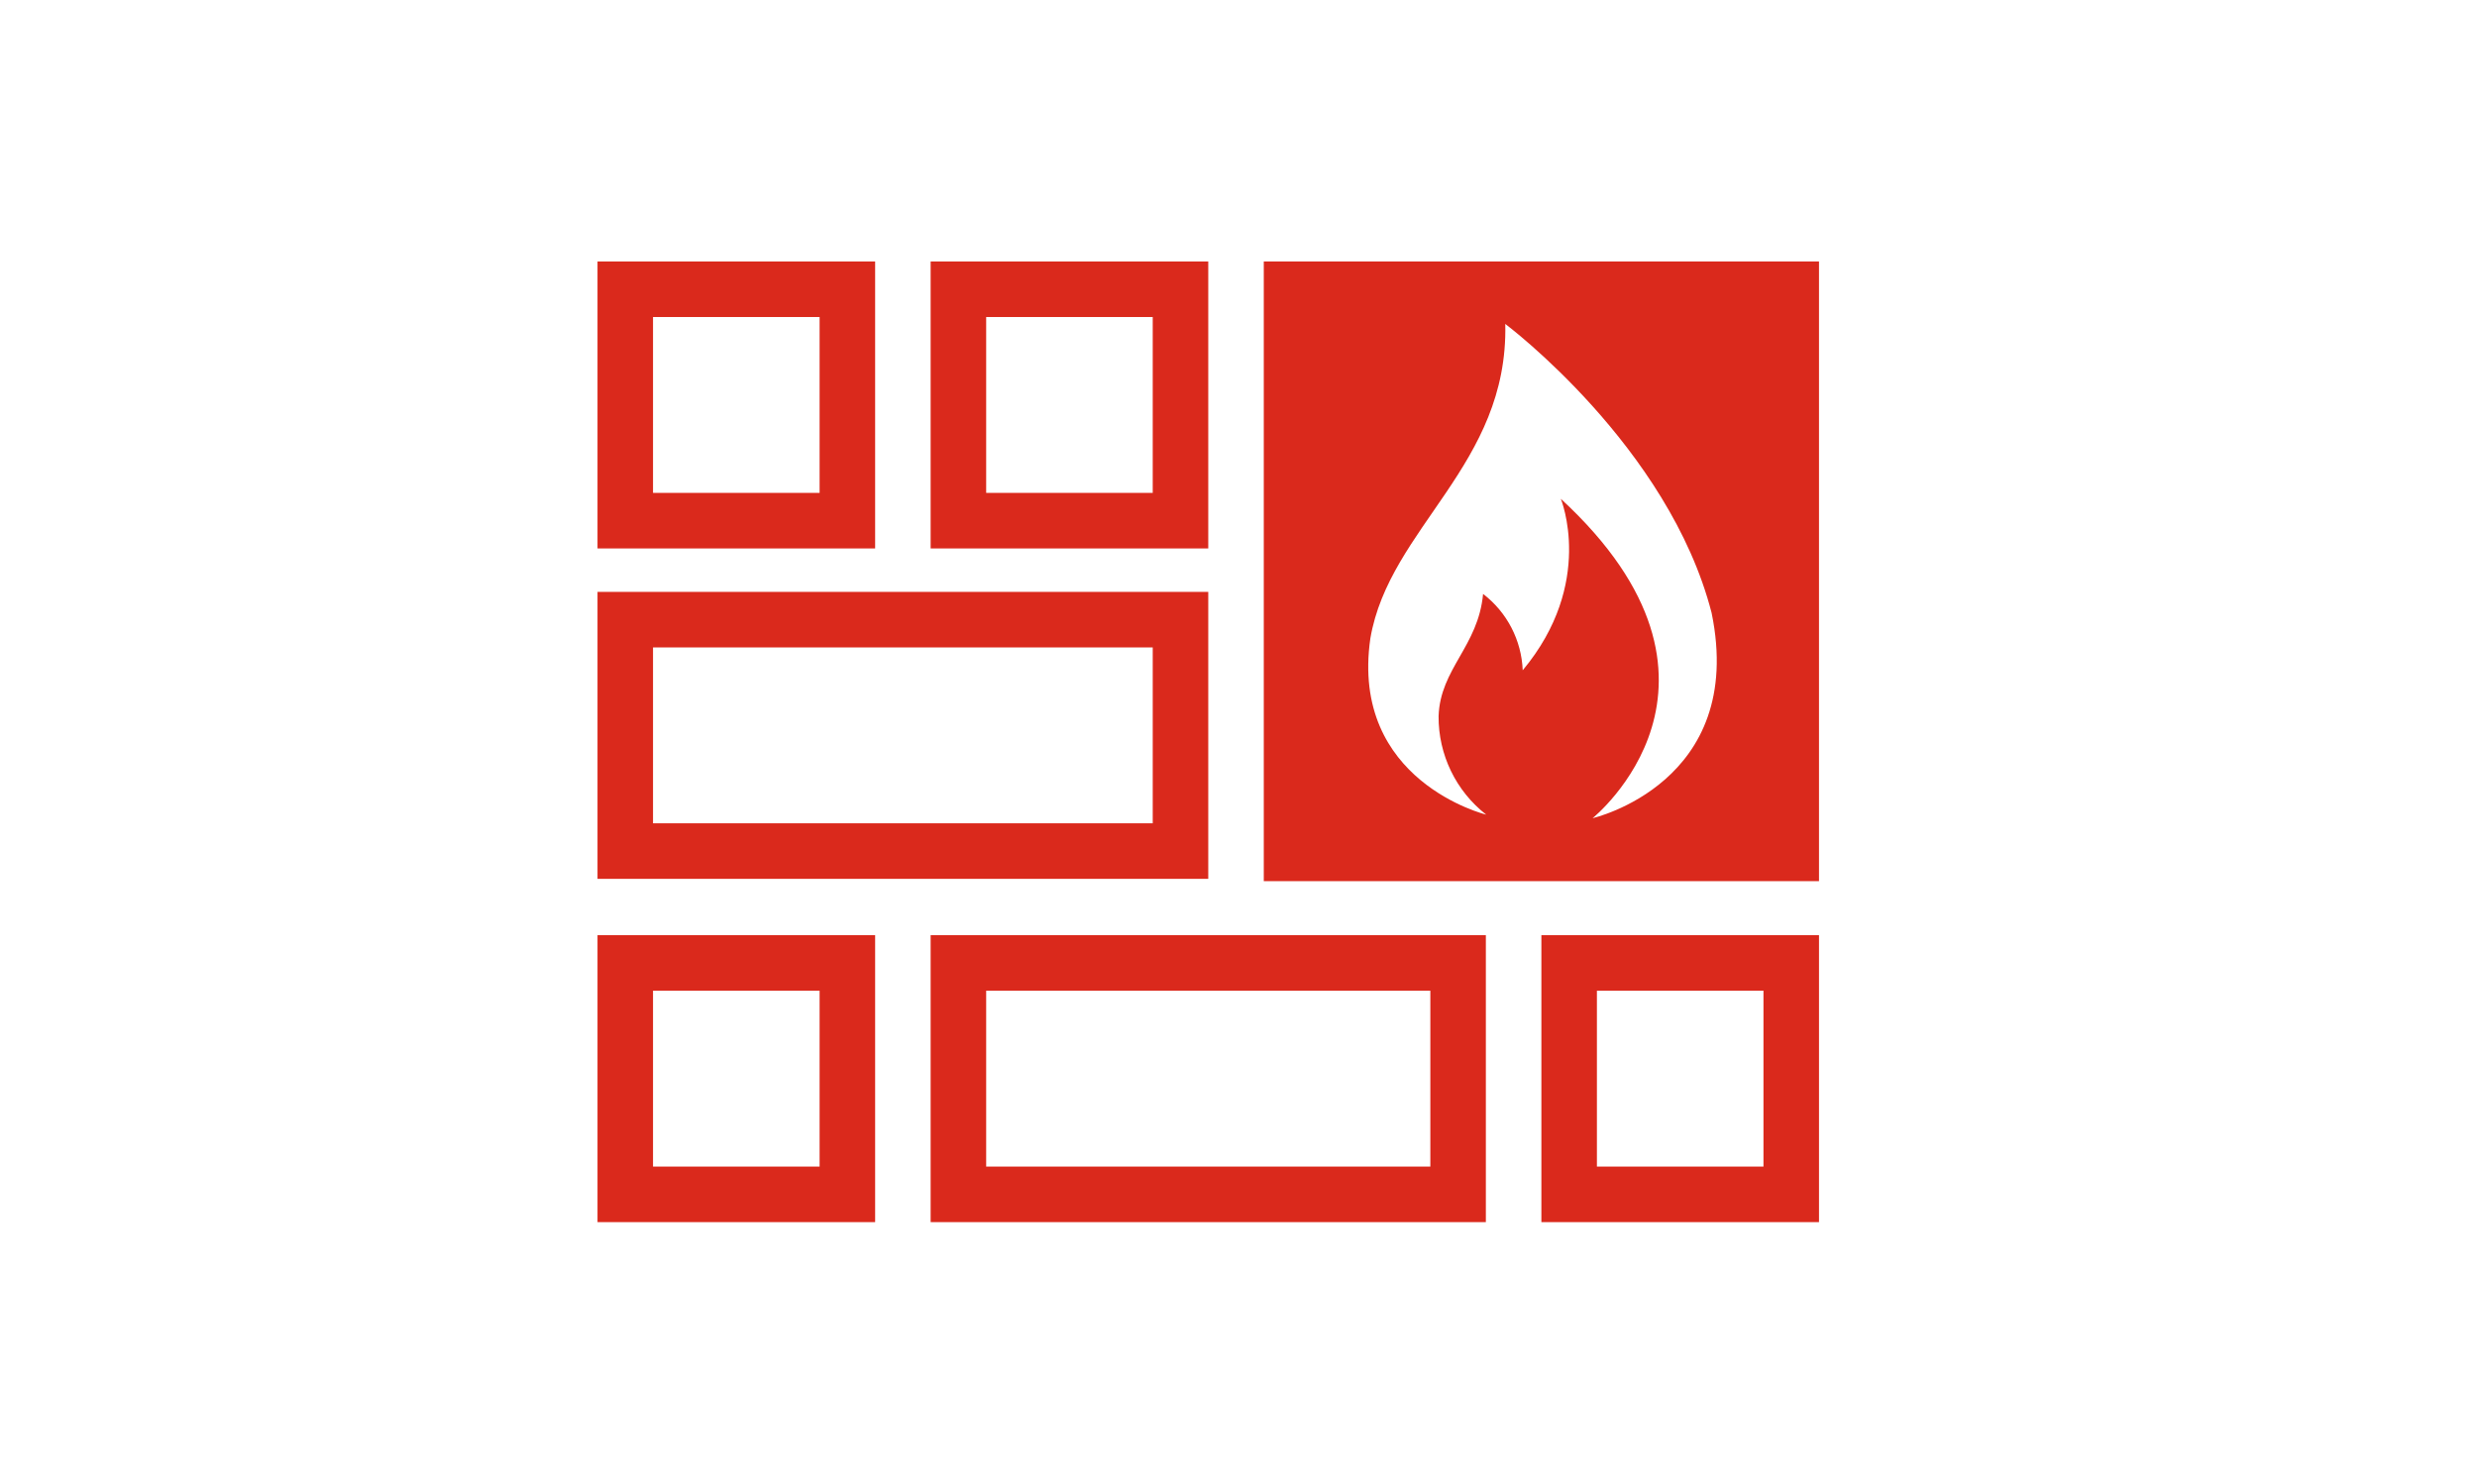 <?xml version="1.0" encoding="UTF-8"?> <svg xmlns="http://www.w3.org/2000/svg" xmlns:xlink="http://www.w3.org/1999/xlink" version="1.1" id="Capa_1" x="0px" y="0px" viewBox="0 0 2090 1252" style="enable-background:new 0 0 2090 1252;" xml:space="preserve"> <style type="text/css"> .st0{fill:#DA291C;} </style> <g> <g> <g> <g> <path class="st0" d="M691.55,836.05v148.41H551V836.05H691.55 M738.39,789.18H504.16v242.16h234.24V789.18L738.39,789.18 L738.39,789.18z"></path> <path class="st0" d="M1487.95,836.05v148.41h-140.54V836.05H1487.95 M1534.8,789.18h-234.24v242.16h234.24V789.18L1534.8,789.18 L1534.8,789.18z"></path> <path class="st0" d="M1206.87,836.05v148.41H832.09V836.05H1206.87 M1253.72,789.18H785.24v242.16h468.47V789.18L1253.72,789.18 L1253.72,789.18z"></path> <path class="st0" d="M691.55,267.53v148.41H551V267.53H691.55 M738.39,220.66H504.16v242.16h234.24V220.66L738.39,220.66 L738.39,220.66z"></path> <path class="st0" d="M972.63,267.53v148.41H832.09V267.53H972.63 M1019.48,220.66H785.24v242.16h234.24V220.66L1019.48,220.66 L1019.48,220.66z"></path> <path class="st0" d="M972.63,546.37v148.41H551V546.37H972.63 M1019.48,499.5H504.16v242.16h515.32V499.5L1019.48,499.5 L1019.48,499.5z"></path> <path class="st0" d="M1066.33,220.66v522.94h468.47V220.66H1066.33L1066.33,220.66z M1343.78,690.45 c0,0,141.95-113.9-26.82-269.52c0,0,29.28,71.01-32.15,144.72c-1-25.39-13.26-49.02-33.44-64.45 c-4.04,44.24-36.19,62.99-37.54,103.18c-0.23,32.43,14.61,63.13,40.17,83.08c0,0-115.13-28.12-97.74-148.77 c16.05-93.75,116.53-146.01,113.84-265.31c0,0,137.91,103.18,174.1,243.86C1473.67,660.69,1343.78,690.45,1343.78,690.45 L1343.78,690.45z"></path> </g> </g> </g> </g> </svg> 
